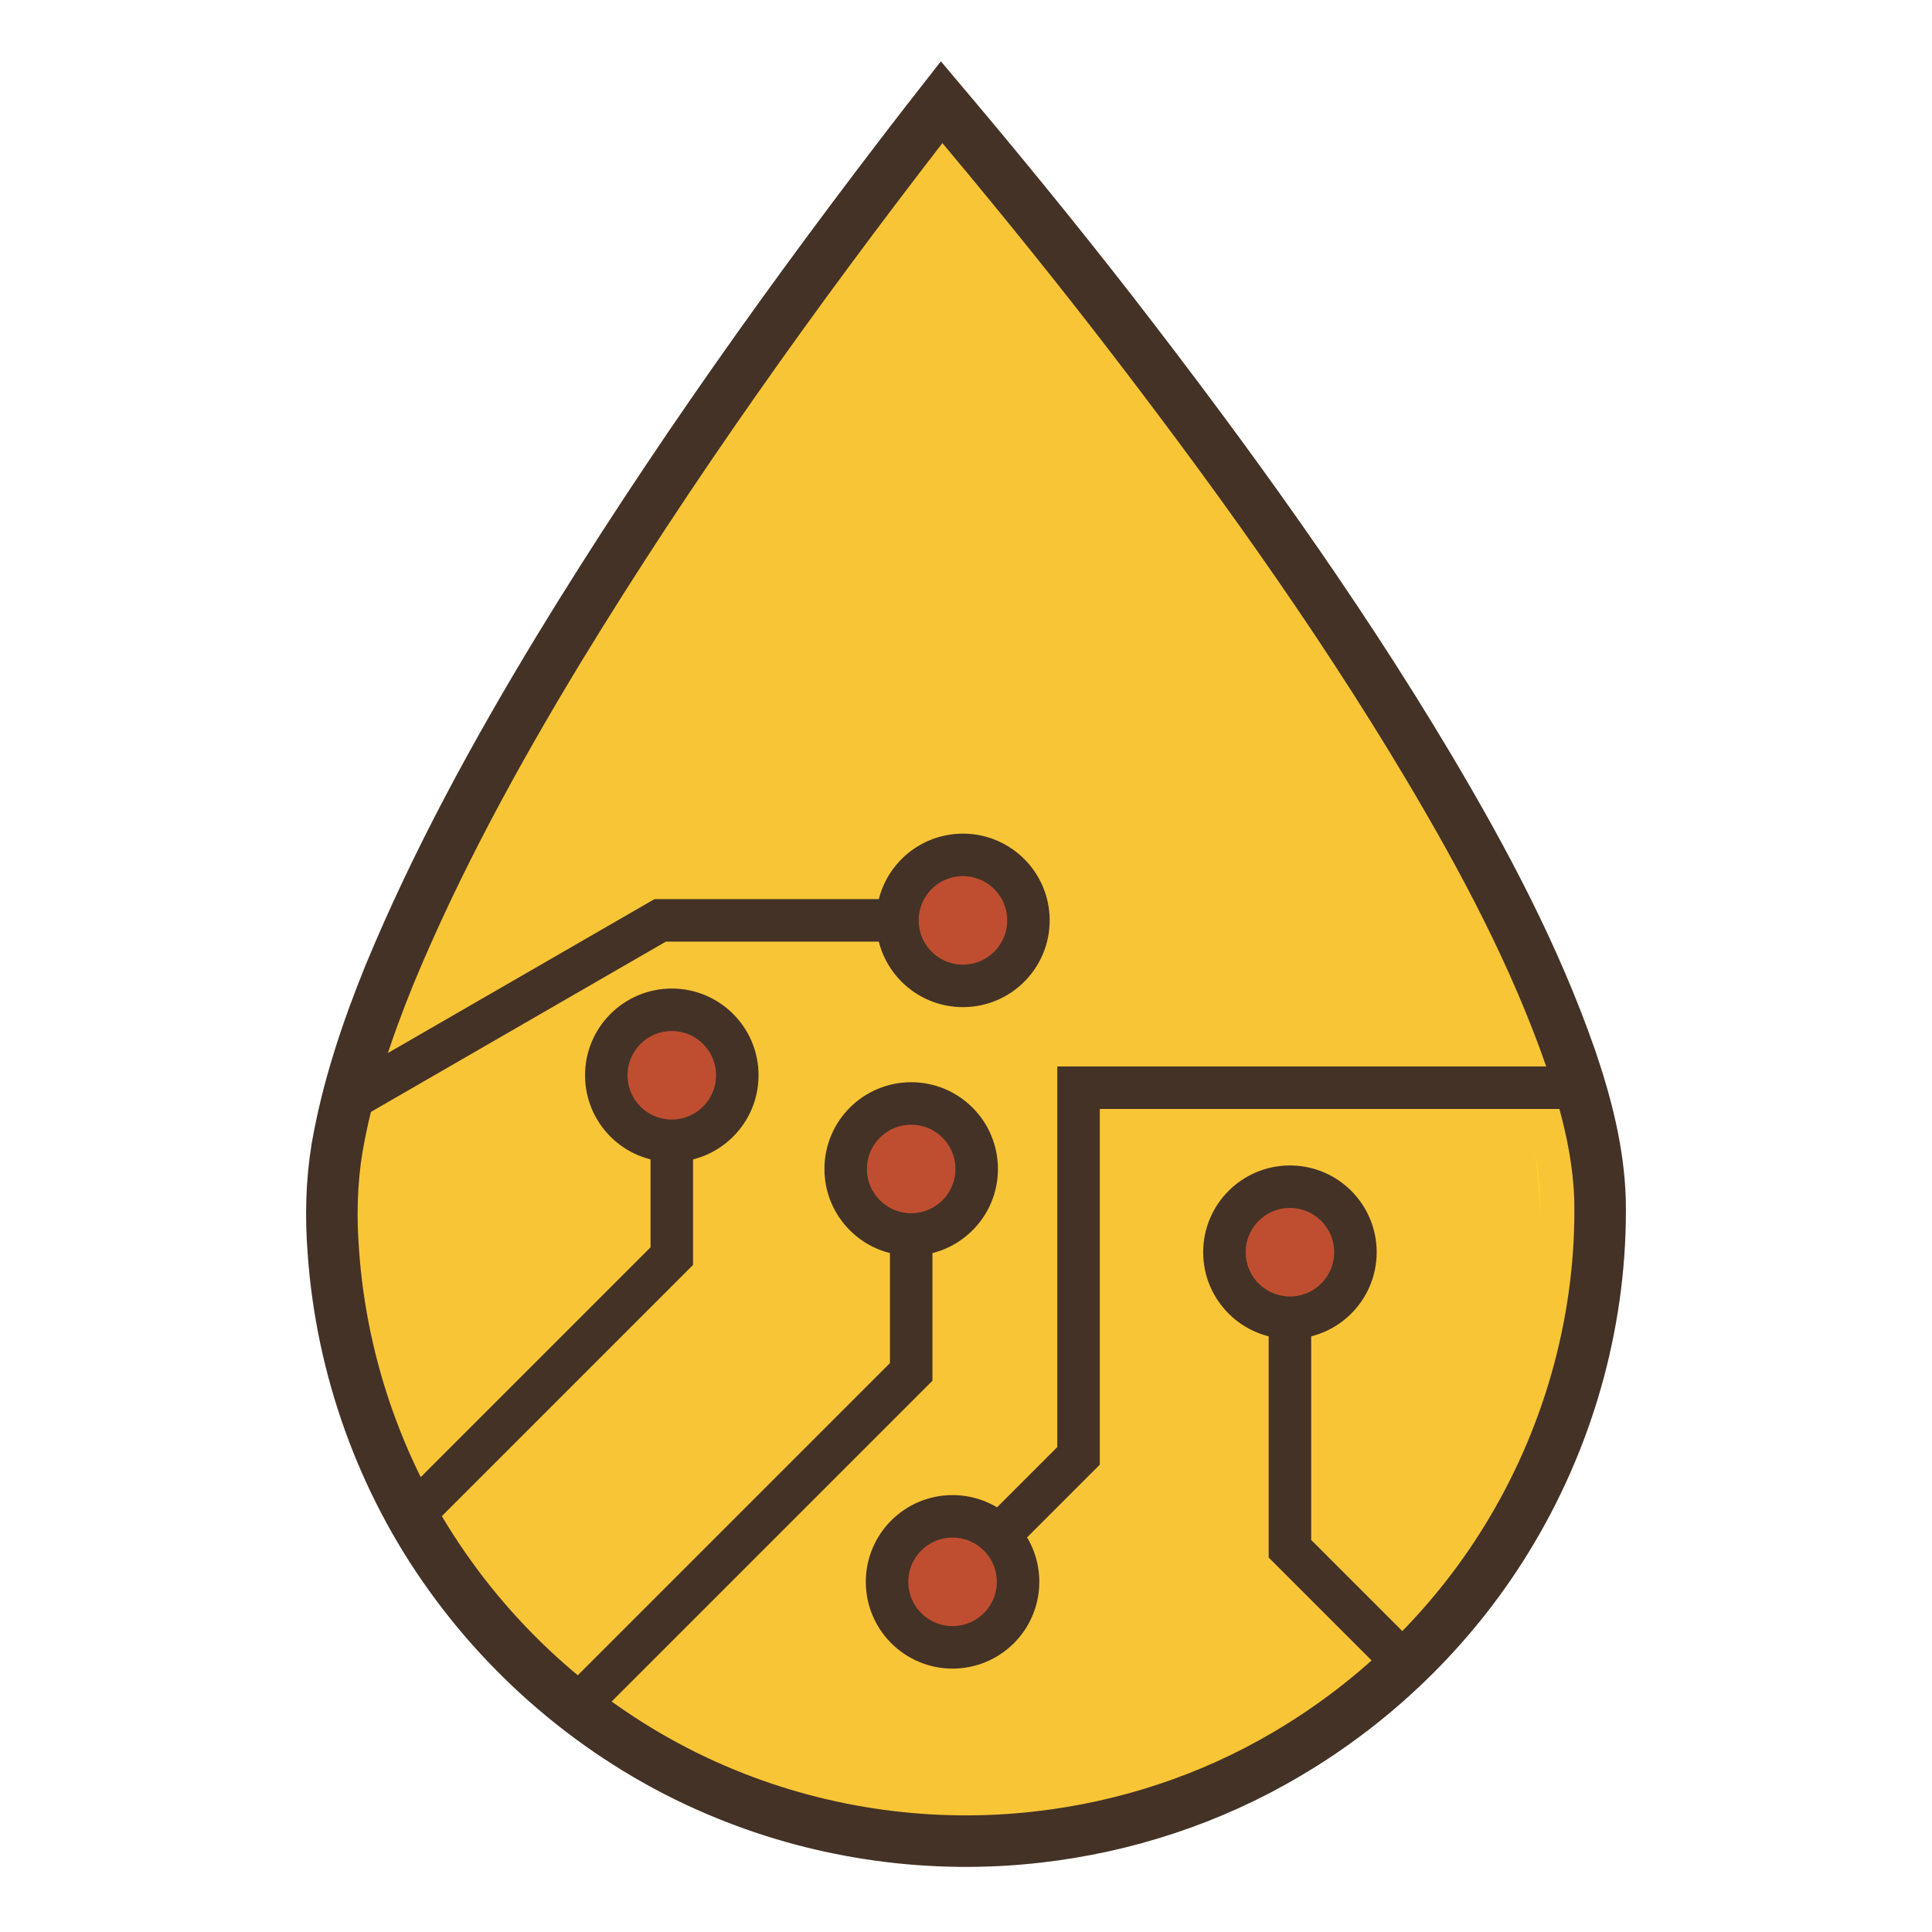 <?xml version="1.0" encoding="UTF-8" standalone="no"?>
<svg
   xmlns:dc="http://purl.org/dc/elements/1.1/"
   xmlns:cc="http://creativecommons.org/ns#"
   xmlns:rdf="http://www.w3.org/1999/02/22-rdf-syntax-ns#"
   xmlns:svg="http://www.w3.org/2000/svg"
   xmlns="http://www.w3.org/2000/svg"
   xmlns:sodipodi="http://sodipodi.sourceforge.net/DTD/sodipodi-0.dtd"
   xmlns:inkscape="http://www.inkscape.org/namespaces/inkscape"
   sodipodi:docname="Logo.svg"
   inkscape:version="1.0 (4035a4fb49, 2020-05-01)"
   id="svg8"
   version="1.1"
   viewBox="0 0 396.875 396.875"
   height="1500"
   width="1500">
  <defs
     id="defs2" />
  <sodipodi:namedview
     inkscape:pagecheckerboard="false"
     units="px"
     inkscape:guide-bbox="true"
     showguides="true"
     inkscape:snap-object-midpoints="true"
     inkscape:snap-midpoints="false"
     inkscape:object-paths="true"
     inkscape:snap-global="true"
     inkscape:window-maximized="1"
     inkscape:window-y="-8"
     inkscape:window-x="-8"
     inkscape:window-height="1017"
     inkscape:window-width="1920"
     showborder="true"
     showgrid="false"
     inkscape:document-rotation="0"
     inkscape:current-layer="layer5"
     inkscape:document-units="px"
     inkscape:cy="787.09899"
     inkscape:cx="521.78853"
     inkscape:zoom="0.175"
     inkscape:pageshadow="2"
     inkscape:pageopacity="0.0"
     borderopacity="1.0"
     bordercolor="#666666"
     pagecolor="#ffffff"
     id="base">
    <sodipodi:guide
       id="guide3368"
       orientation="0,-1"
       position="-836.083,396.875" />
    <sodipodi:guide
       id="guide3370"
       orientation="1,0"
       position="0.378,703.324" />
  </sodipodi:namedview>
  <g
     style="display:inline;opacity:1"
     inkscape:label="Layer 2"
     id="layer2"
     inkscape:groupmode="layer" />
  <g
     style="display:inline"
     inkscape:label="Layer 5"
     id="layer5"
     inkscape:groupmode="layer">
    <path
       d="m 190.218,25.103 c -26.898,34.765 -52.487,70.598 -75.375,108.141 -13.07,21.542 -25.206,43.731 -34.854,67.036 -4.67,11.503 -8.627,23.311 -10.753,35.567 -1.154,7.039 -1.311,14.196 -0.755,21.307 1.663,23.796 9.995,47.144 23.998,66.566 14.197,19.794 34.061,35.659 56.702,44.848 20.201,8.262 42.444,11.297 64.101,8.789 17.873,-2.02 35.444,-7.8 50.941,-16.962 18.999,-11.138 35.118,-27.068 46.327,-46.006 12.133,-20.419 18.581,-44.167 18.132,-67.913 -0.291,-9.936 -2.824,-19.677 -6.023,-29.054 -7.311,-21.043 -17.835,-40.811 -29.204,-59.92 C 274.122,125.071 251.943,94.436 228.855,64.595 217.366,49.805 205.515,35.291 193.435,20.986 c -1.072,1.372 -2.145,2.745 -3.217,4.117 z"
       style="display:inline;fill:#f8c537;fill-opacity:1;fill-rule:evenodd;stroke:#443226;stroke-width:10.583;stroke-miterlimit:4;stroke-dasharray:none;stroke-opacity:1"
       id="path834" />
    <path
       d="m 315.313,236.867 c 0.15,1.057 0.303,2.357 0.459,3.942 0.164,1.664 0.331,3.599 0.499,5.761 0.068,0.872 0.138,2.152 0.207,3.094 0.024,-4.009 -0.272,-8.027 -0.993,-11.943 -0.051,-0.286 -0.118,-0.569 -0.172,-0.855 z"
       style="display:inline;fill:#ffd42a;fill-opacity:1;fill-rule:evenodd;stroke-width:0.265"
       id="path1033" />
    <path
       id="path1288"
       d="m 264.98,257.231 h -45.463 l -24.591,24.591 h -52.619 l -43.784,43.784"
       style="fill:none;stroke:#000000;stroke-width:0;stroke-linecap:butt;stroke-linejoin:miter;stroke-miterlimit:4;stroke-dasharray:none;stroke-opacity:1" />
    <path
       id="path1290"
       d="m 187.178,240.131 h 30.908 l 14.614,-14.614 92.494,-1e-5"
       style="fill:none;stroke:#000000;stroke-width:0;stroke-linecap:butt;stroke-linejoin:miter;stroke-miterlimit:4;stroke-dasharray:none;stroke-opacity:1" />
    <path
       id="path1294"
       d="M 197.807,189.067 H 121.43 L 93.893,216.604 H 74.029"
       style="fill:none;stroke:#000000;stroke-width:0;stroke-linecap:butt;stroke-linejoin:miter;stroke-miterlimit:4;stroke-dasharray:none;stroke-opacity:1" />
    <path
       style="fill:none;stroke:#443226;stroke-width:8.731;stroke-linecap:butt;stroke-linejoin:miter;stroke-opacity:1;stroke-miterlimit:4;stroke-dasharray:none"
       d="m 195.678,324.946 25.88,-25.88 v -75.629 h 103.032"
       id="path61" />
    <path
       style="fill:none;stroke:#443226;stroke-width:8.731;stroke-linecap:butt;stroke-linejoin:miter;stroke-opacity:1;stroke-miterlimit:4;stroke-dasharray:none"
       d="m 187.178,240.131 v 41.691 l -68.834,68.834"
       id="path63" />
    <path
       style="fill:none;stroke:#443226;stroke-width:8.731;stroke-linecap:butt;stroke-linejoin:miter;stroke-opacity:1;stroke-miterlimit:4;stroke-dasharray:none"
       d="m 138.001,220.888 v 37.147 l -53.362,53.362"
       id="path73" />
    <path
       style="fill:none;stroke:#443226;stroke-width:8.731;stroke-linecap:butt;stroke-linejoin:miter;stroke-opacity:1;stroke-miterlimit:4;stroke-dasharray:none"
       d="m 264.98,257.231 v 60.915 l 23.73,23.73"
       id="path75" />
    <path
       style="fill:none;stroke:#443226;stroke-width:8.731;stroke-linecap:butt;stroke-linejoin:miter;stroke-opacity:1;stroke-miterlimit:4;stroke-dasharray:none"
       d="M 71.699,225.964 135.607,189.067 h 62.199"
       id="path79" />
    <circle
       r="13.455"
       cy="189.067"
       cx="197.807"
       id="path1168"
       style="display:inline;fill:#bf4e30;fill-opacity:1;stroke:#443226;stroke-width:8.731;stroke-miterlimit:4;stroke-dasharray:none;stroke-opacity:1" />
    <circle
       style="display:inline;fill:#bf4e30;fill-opacity:1;stroke:#443226;stroke-width:8.731;stroke-miterlimit:4;stroke-dasharray:none;stroke-opacity:1"
       id="path1168-2"
       cx="138.001"
       cy="220.888"
       r="13.455" />
    <circle
       r="13.455"
       cy="240.131"
       cx="187.178"
       id="path1168-2-6"
       style="display:inline;fill:#bf4e30;fill-opacity:1;stroke:#443226;stroke-width:8.731;stroke-miterlimit:4;stroke-dasharray:none;stroke-opacity:1" />
    <circle
       style="display:inline;fill:#bf4e30;fill-opacity:1;stroke:#443226;stroke-width:8.731;stroke-miterlimit:4;stroke-dasharray:none;stroke-opacity:1"
       id="path1168-2-6-7"
       cx="264.98"
       cy="257.231"
       r="13.455" />
    <circle
       r="13.455"
       cy="324.946"
       cx="195.678"
       id="path1168-2-6-7-8"
       style="display:inline;fill:#bf4e30;fill-opacity:1;stroke:#443226;stroke-width:8.731;stroke-miterlimit:4;stroke-dasharray:none;stroke-opacity:1" />
  </g>
</svg>
